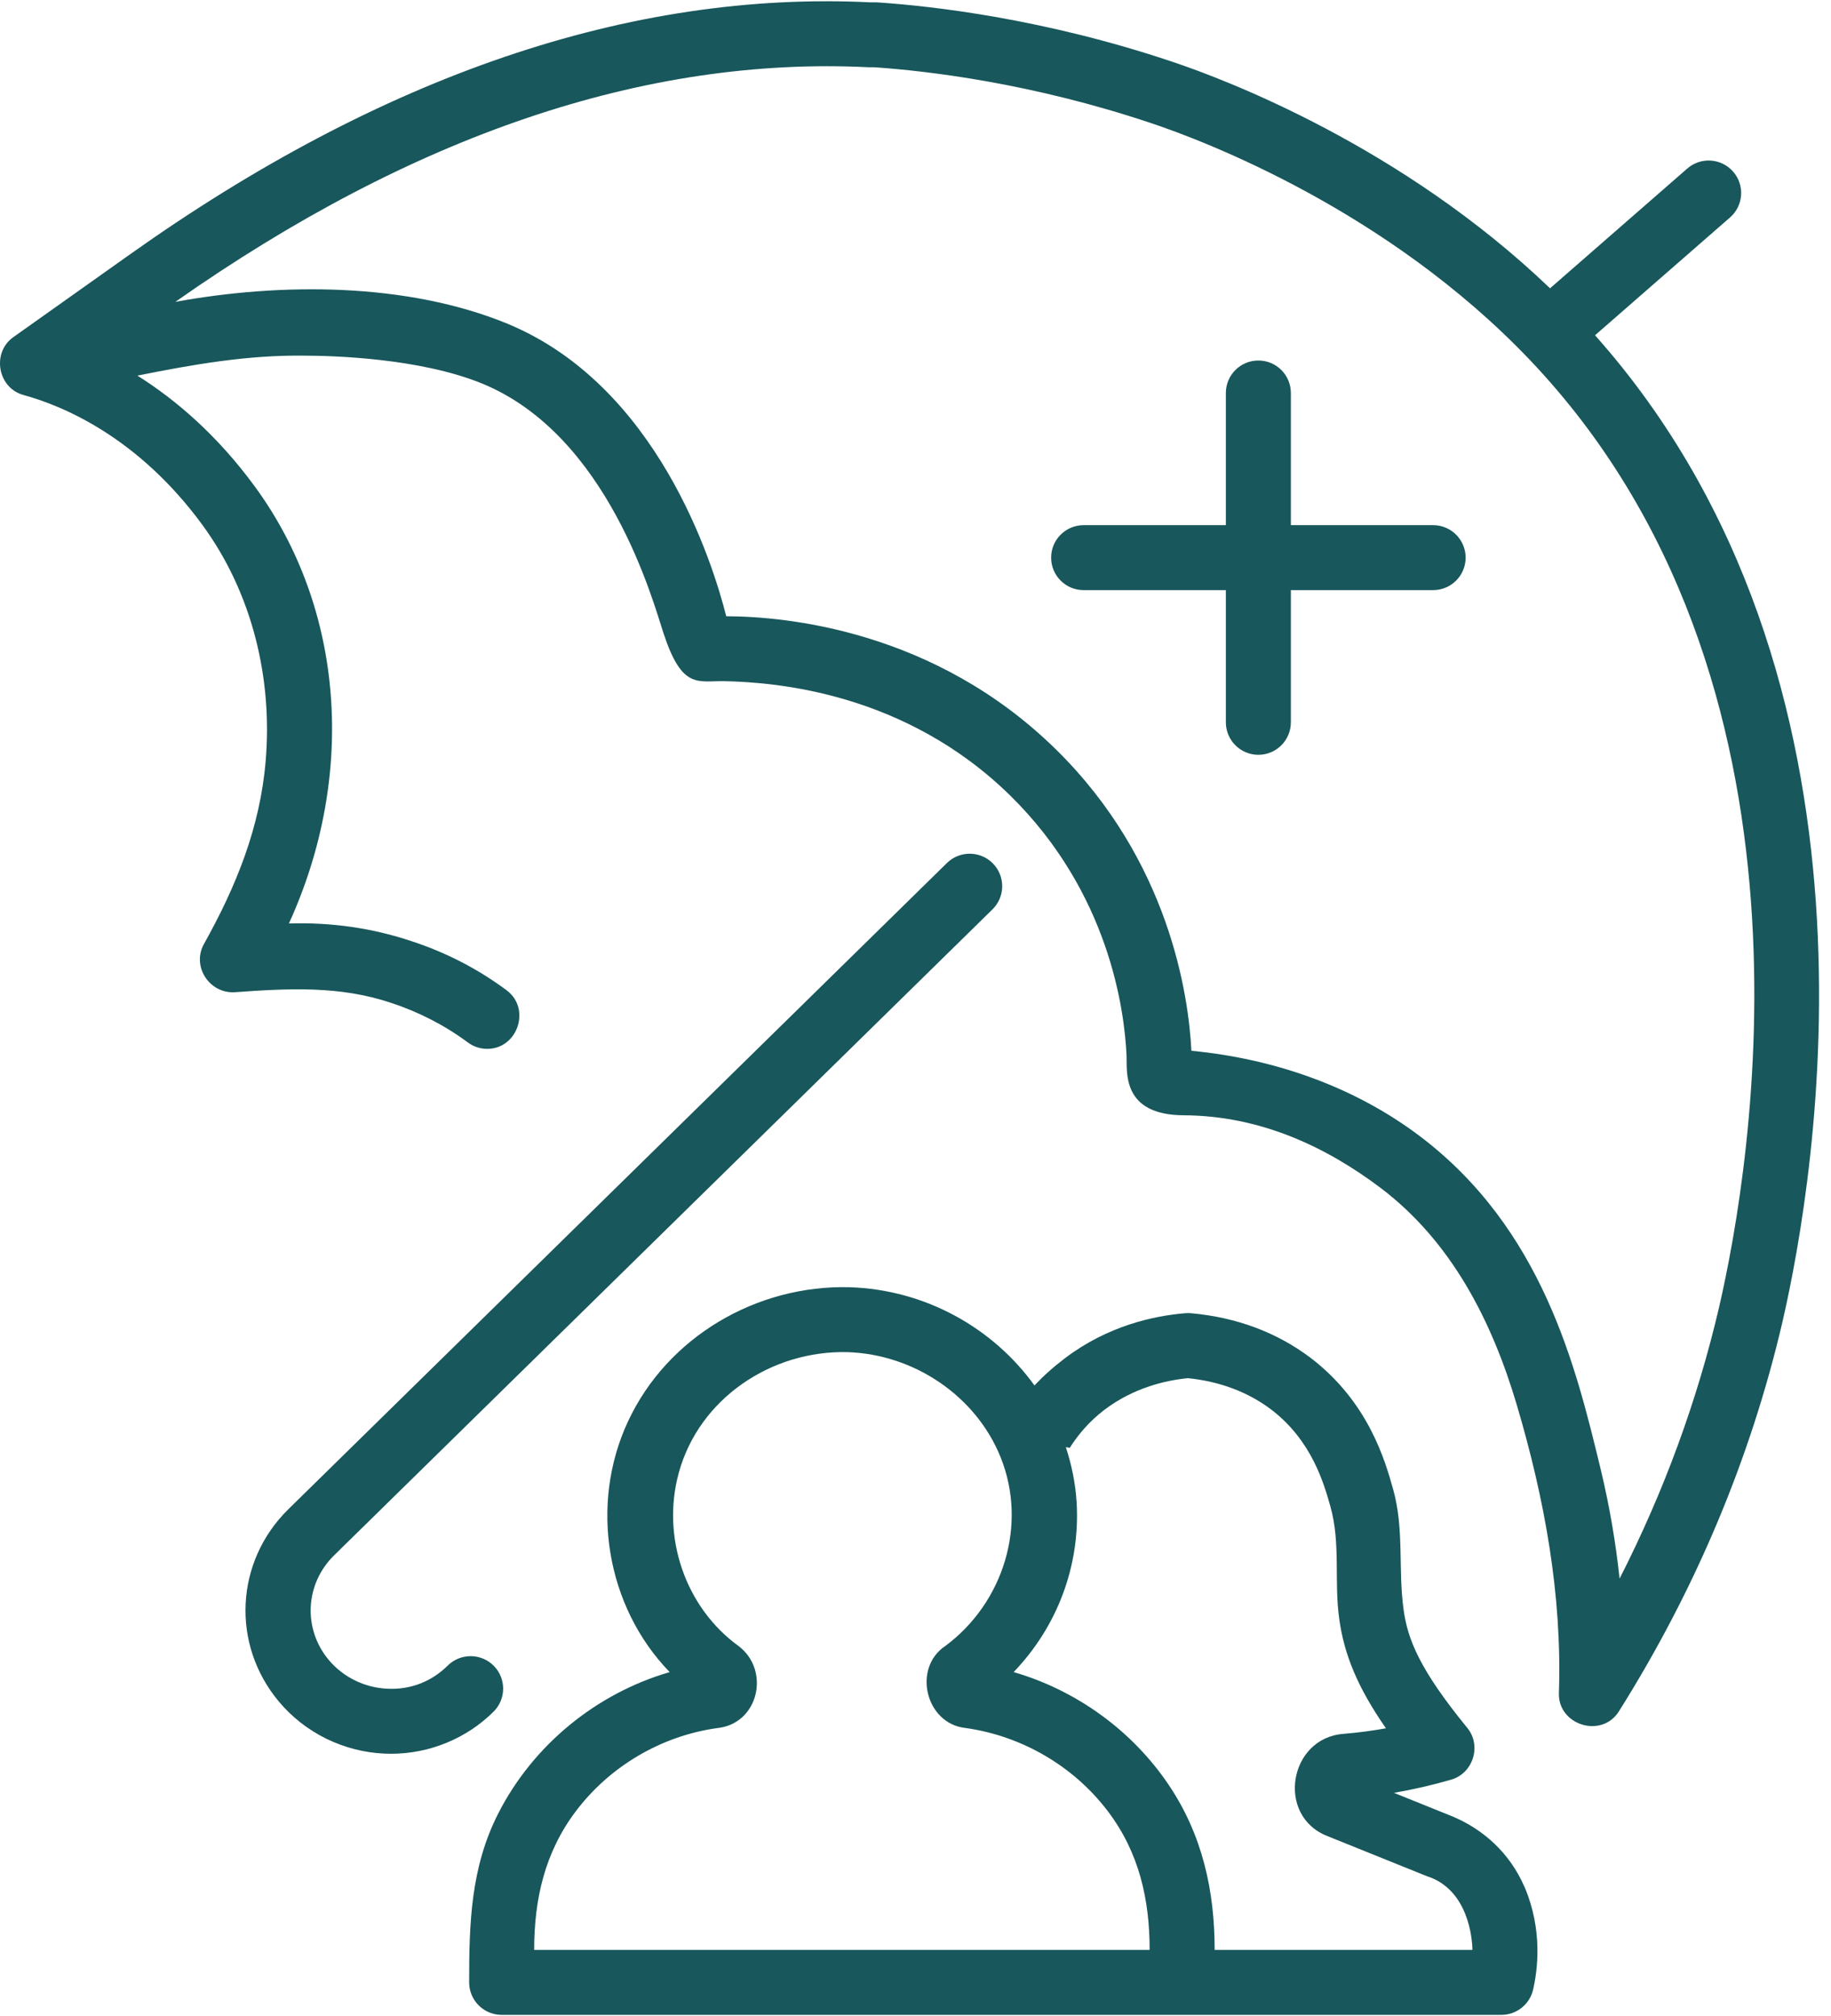 <svg width="79" height="87" viewBox="0 0 79 87" fill="none" xmlns="http://www.w3.org/2000/svg">
<path d="M16.87 75.679C16.775 75.679 16.681 75.677 16.586 75.672C14.824 75.593 13.166 74.778 12.039 73.435C9.963 70.96 10.139 67.385 12.447 65.121L40.855 37.242C41.408 36.699 42.295 36.707 42.839 37.259C43.382 37.812 43.373 38.699 42.821 39.241L14.412 67.12C13.159 68.351 13.062 70.291 14.187 71.634C14.811 72.376 15.732 72.828 16.712 72.872C17.708 72.924 18.625 72.562 19.317 71.874C19.867 71.329 20.753 71.332 21.301 71.88C21.847 72.43 21.844 73.317 21.294 73.863C20.124 75.025 18.524 75.679 16.87 75.679Z" fill="#18575B"/>
<path d="M68.819 14.467L74.643 9.384C75.227 8.875 75.287 7.99 74.778 7.407C74.269 6.824 73.382 6.763 72.799 7.273L66.878 12.441C60.482 6.309 52.86 3.427 50.575 2.663C45.063 0.811 40.258 0.265 37.885 0.105C37.853 0.103 37.821 0.101 37.79 0.101H37.557C27.217 -0.408 16.471 3.255 5.596 10.985L0.573 14.55C-0.366 15.219 -0.104 16.74 1.013 17.045C2.706 17.509 5.963 18.858 8.746 22.67C10.873 25.585 11.762 29.246 11.464 32.822C11.223 35.706 10.192 38.243 8.8 40.735C8.261 41.7 9.036 42.88 10.123 42.817C12.424 42.653 14.645 42.525 16.879 43.278C18.066 43.666 19.209 44.255 20.183 44.983C20.435 45.17 20.729 45.261 21.021 45.261C22.338 45.261 22.918 43.525 21.862 42.736C20.629 41.816 19.246 41.101 17.764 40.617C16.069 40.047 14.286 39.792 12.465 39.851C15.388 33.444 14.845 26.268 11.011 21.017C9.372 18.772 7.574 17.245 5.929 16.209C8.317 15.729 10.688 15.312 13.138 15.348C14.249 15.348 18.088 15.435 20.82 16.558C26.255 18.802 28.175 25.952 28.625 27.318C29.433 29.778 30.105 29.369 31.28 29.395C33.468 29.443 39.048 29.876 43.587 34.33C47.846 38.511 48.516 43.57 48.606 45.547C48.636 46.221 48.366 48.114 51.071 48.127C54.37 48.142 57.209 49.485 59.55 51.248C62.628 53.569 64.373 57.01 65.446 60.634C66.641 64.672 67.403 68.831 67.26 73.055C67.213 74.445 69.103 75.034 69.849 73.849C73.157 68.587 75.531 62.936 76.904 57.049C78.362 50.727 81.99 29.278 68.819 14.467ZM74.17 56.416C73.228 60.45 71.79 64.37 69.878 68.122C69.712 66.555 69.443 64.991 69.072 63.441L69.047 63.337C67.993 58.982 66.55 53.016 61.238 49.011C58.527 46.969 55.123 45.701 51.404 45.343C51.284 42.978 50.464 37.153 45.551 32.331C40.312 27.189 33.904 26.601 31.334 26.593C30.737 24.23 28.35 16.636 21.889 13.967C17.551 12.184 12.111 12.194 7.566 13.026C17.809 5.828 27.852 2.427 37.452 2.901C37.475 2.903 37.498 2.904 37.522 2.904H37.742C39.996 3.059 44.505 3.58 49.683 5.319C51.952 6.079 59.834 9.06 65.987 15.511C79.152 29.324 75.579 50.315 74.17 56.416Z" fill="#18575B"/>
<path d="M65.791 81.457C65.777 81.426 65.764 81.396 65.749 81.367C65.147 80.005 64.037 78.939 62.613 78.361L60.143 77.365C60.972 77.222 61.798 77.031 62.613 76.796C63.561 76.52 63.934 75.328 63.308 74.563C61.254 72.049 60.734 70.748 60.559 69.459C60.316 67.705 60.594 66.002 60.108 64.266C59.765 63.047 59.054 60.511 56.552 58.598C55.094 57.497 53.361 56.848 51.399 56.669C51.319 56.662 51.208 56.661 51.125 56.669C49.786 56.781 47.804 57.207 45.96 58.601C45.416 59.016 44.988 59.404 44.633 59.785C42.846 57.308 39.927 55.648 36.65 55.547C32.653 55.441 28.801 57.684 27.098 61.332C25.426 64.913 26.142 69.313 28.894 72.155C25.719 73.077 22.993 75.314 21.494 78.261C20.308 80.594 20.242 82.998 20.242 85.544C20.242 86.318 20.87 86.946 21.645 86.946H64.779C65.43 86.946 65.996 86.498 66.145 85.864C66.344 85.008 66.565 83.299 65.791 81.457ZM49.602 84.142H23.047C23.047 81.96 23.502 79.941 24.839 78.166C26.303 76.222 28.526 74.909 30.938 74.572C32.722 74.397 33.253 72.1 31.88 71.041C29.551 69.359 28.53 66.309 29.287 63.552C30.167 60.343 33.288 58.264 36.567 58.348C39.418 58.437 42.102 60.222 43.172 62.883C44.345 65.797 43.295 69.161 40.795 71.021C39.354 71.974 39.933 74.38 41.653 74.566C44.081 74.904 46.326 76.21 47.804 78.166C49.146 79.939 49.602 81.958 49.602 84.142ZM52.407 84.142C52.407 81.577 51.874 79.172 50.421 77.016C48.844 74.677 46.444 72.941 43.734 72.154C45.614 70.197 46.612 67.567 46.452 64.84C46.403 64.011 46.237 63.212 45.986 62.448L46.156 62.477C46.517 61.905 47 61.333 47.657 60.832C48.914 59.883 50.287 59.565 51.254 59.471C52.64 59.614 53.852 60.072 54.852 60.828C56.604 62.168 57.125 64.026 57.405 65.022C57.848 66.602 57.556 68.231 57.78 69.84C57.991 71.407 58.586 72.835 59.798 74.58C59.186 74.69 58.573 74.77 57.964 74.82C55.61 74.998 55.043 78.358 57.272 79.231L61.56 80.96C63.364 81.53 63.524 83.683 63.529 84.143L52.407 84.142Z" fill="#18575B"/>
<path d="M61.833 22.662H55.695V16.958C55.695 16.184 55.068 15.557 54.293 15.557C53.519 15.557 52.891 16.184 52.891 16.958V22.662H46.754C45.979 22.662 45.352 23.29 45.352 24.064C45.352 24.837 45.979 25.465 46.754 25.465H52.891V31.169C52.891 31.943 53.519 32.571 54.293 32.571C55.068 32.571 55.695 31.943 55.695 31.169V25.465H61.833C62.608 25.465 63.236 24.837 63.236 24.064C63.236 23.29 62.608 22.662 61.833 22.662Z" fill="#18575B"/>
</svg>
